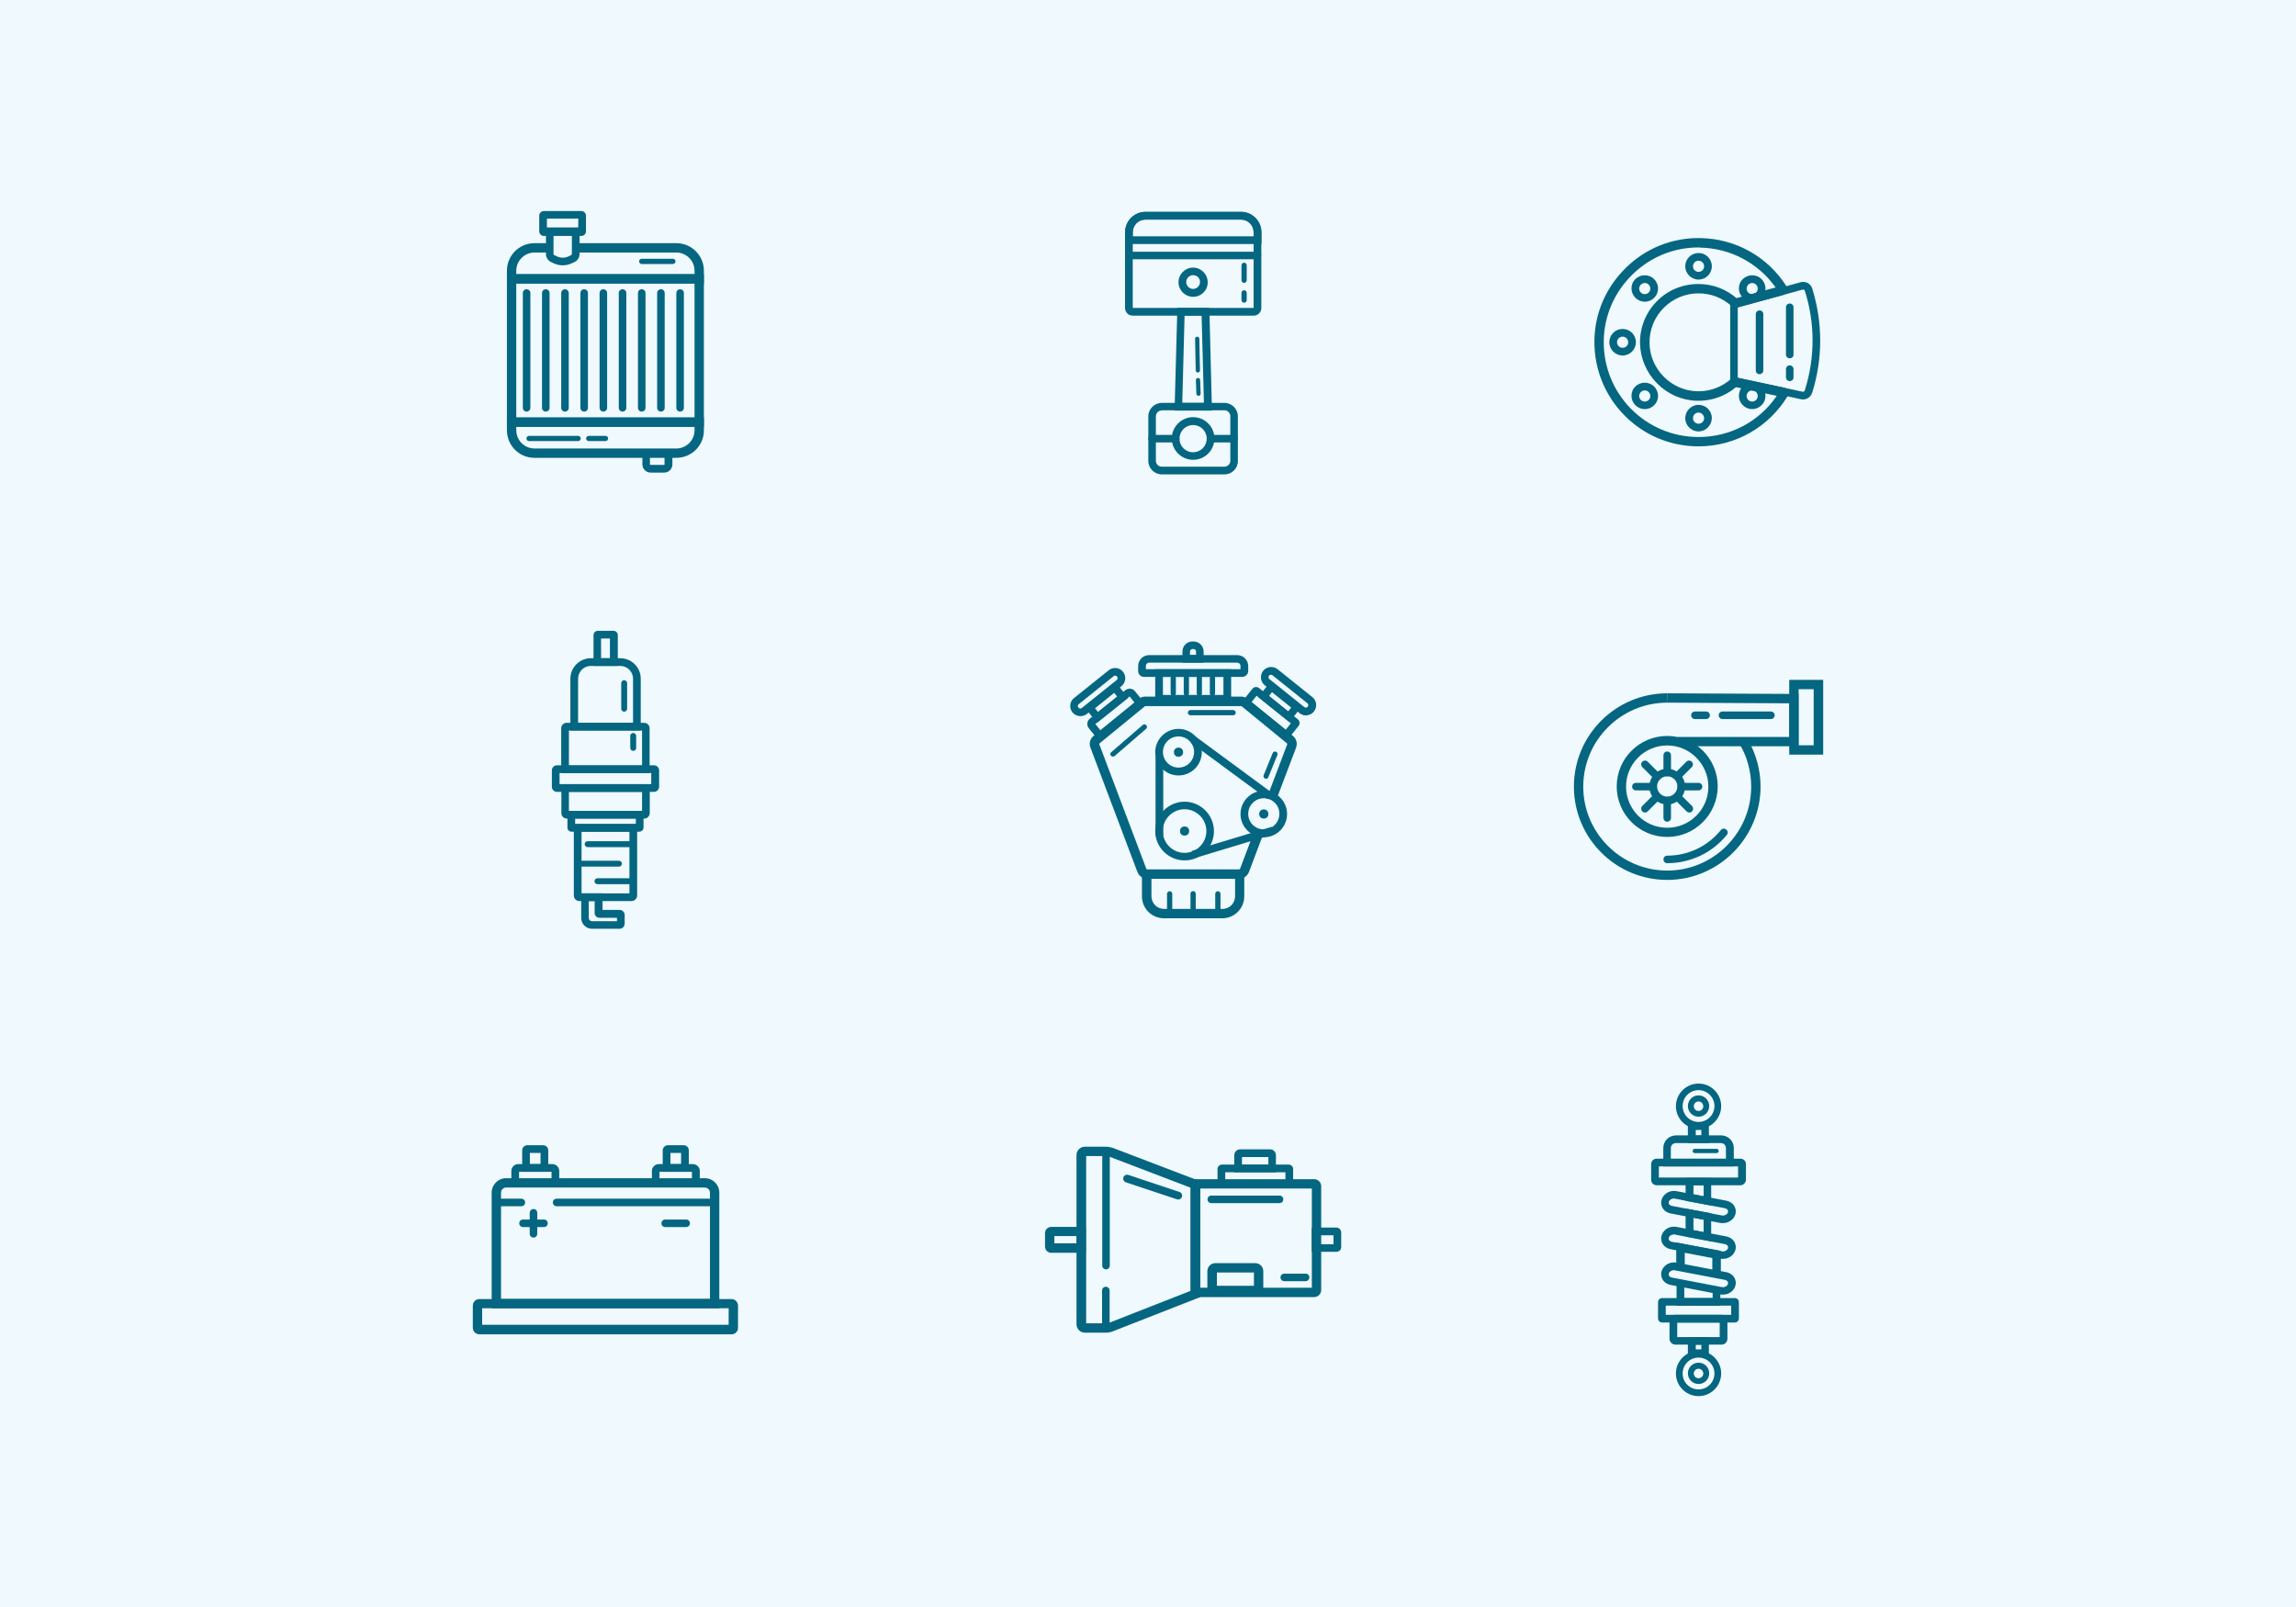 <?xml version="1.0" encoding="utf-8"?>
<!-- Generator: Adobe Illustrator 19.2.1, SVG Export Plug-In . SVG Version: 6.00 Build 0)  -->
<svg version="1.1" xmlns="http://www.w3.org/2000/svg" xmlns:xlink="http://www.w3.org/1999/xlink" x="0px" y="0px"
	 viewBox="0 0 1400 980" style="enable-background:new 0 0 1400 980;" xml:space="preserve">
<style type="text/css">
	.st0{fill:#EFF9FE;}
	.st1{fill:#056681;}
</style>
<g id="Layer_2">
	<rect class="st0" width="1400" height="980"/>
</g>
<g id="Layer_1">
	<g>
		<g>
			<g>
				<g>
					<path class="st1" d="M1035.7,170.5c-4.4,0-8.1-3.6-8.1-8.1s3.6-8.1,8.1-8.1s8.1,3.6,8.1,8.1S1040.1,170.5,1035.7,170.5z
						 M1035.7,159c-1.9,0-3.4,1.5-3.4,3.4s1.5,3.4,3.4,3.4s3.4-1.5,3.4-3.4S1037.5,159,1035.7,159z"/>
					<path class="st1" d="M1035.7,263.1c-4.4,0-8.1-3.6-8.1-8.1c0-4.4,3.6-8.1,8.1-8.1s8.1,3.6,8.1,8.1
						C1043.7,259.4,1040.1,263.1,1035.7,263.1z M1035.7,251.6c-1.9,0-3.4,1.5-3.4,3.4c0,1.9,1.5,3.4,3.4,3.4s3.4-1.5,3.4-3.4
						C1039,253.1,1037.5,251.6,1035.7,251.6z"/>
				</g>
				<g>
					<path class="st1" d="M1068.4,184c-2.1,0-4.1-0.8-5.7-2.4c-1.5-1.5-2.4-3.5-2.4-5.7c0-2.2,0.8-4.2,2.4-5.7
						c3.1-3.1,8.3-3.1,11.4,0c1.5,1.5,2.4,3.5,2.4,5.7c0,2.2-0.8,4.2-2.4,5.7C1072.5,183.2,1070.5,184,1068.4,184z M1068.4,172.6
						c-0.9,0-1.7,0.3-2.4,1c-0.6,0.6-1,1.5-1,2.4c0,0.9,0.4,1.8,1,2.4c1.3,1.3,3.5,1.3,4.8,0c0.6-0.6,1-1.5,1-2.4
						c0-0.9-0.4-1.8-1-2.4C1070.1,172.9,1069.3,172.6,1068.4,172.6z"/>
					<path class="st1" d="M1002.9,249.5c-2.1,0-4.1-0.8-5.7-2.4c-1.5-1.5-2.4-3.5-2.4-5.7s0.8-4.2,2.4-5.7c3.1-3.1,8.3-3.1,11.4,0
						c1.5,1.5,2.4,3.5,2.4,5.7s-0.8,4.2-2.4,5.7l0,0l0,0C1007.1,248.7,1005,249.5,1002.9,249.5z M1002.9,238.1c-0.9,0-1.7,0.3-2.4,1
						c-0.6,0.6-1,1.5-1,2.4c0,0.9,0.4,1.8,1,2.4c1.3,1.3,3.5,1.3,4.8,0l0,0c0.6-0.6,1-1.5,1-2.4c0-0.9-0.4-1.8-1-2.4
						C1004.7,238.4,1003.8,238.1,1002.9,238.1z"/>
				</g>
				<g>
					<path class="st1" d="M989.4,216.8c-4.4,0-8.1-3.6-8.1-8.1s3.6-8.1,8.1-8.1s8.1,3.6,8.1,8.1S993.8,216.8,989.4,216.8z
						 M989.4,205.3c-1.9,0-3.4,1.5-3.4,3.4s1.5,3.4,3.4,3.4s3.4-1.5,3.4-3.4S991.2,205.3,989.4,205.3z"/>
				</g>
				<g>
					<path class="st1" d="M1068.4,249.5c-2.1,0-4.1-0.8-5.7-2.4l0,0l0,0c-1.5-1.5-2.4-3.5-2.4-5.7s0.8-4.2,2.4-5.7
						c3.1-3.1,8.3-3.1,11.4,0c1.5,1.5,2.4,3.5,2.4,5.7s-0.8,4.2-2.4,5.7C1072.5,248.7,1070.5,249.5,1068.4,249.5z M1068.4,238.1
						c-0.9,0-1.7,0.3-2.4,1c-0.6,0.6-1,1.5-1,2.4c0,0.9,0.4,1.8,1,2.4l0,0c1.3,1.3,3.5,1.3,4.8,0c0.6-0.6,1-1.5,1-2.4
						c0-0.9-0.4-1.8-1-2.4C1070.1,238.4,1069.3,238.1,1068.4,238.1z"/>
					<path class="st1" d="M1002.9,184c-2.1,0-4.1-0.8-5.7-2.4c-1.5-1.5-2.4-3.5-2.4-5.7c0-2.2,0.8-4.2,2.4-5.7
						c3.1-3.1,8.3-3.1,11.4,0c1.5,1.5,2.4,3.5,2.4,5.7c0,2.2-0.8,4.2-2.4,5.7C1007.1,183.2,1005,184,1002.9,184z M1002.9,172.6
						c-0.9,0-1.7,0.3-2.4,1c-0.6,0.6-1,1.5-1,2.4c0,0.9,0.4,1.8,1,2.4c1.3,1.3,3.5,1.3,4.8,0c0.6-0.6,1-1.5,1-2.4
						c0-0.9-0.4-1.8-1-2.4C1004.7,172.9,1003.8,172.6,1002.9,172.6z"/>
				</g>
			</g>
			<path class="st1" d="M1099.5,243.6c-0.4,0-0.8,0-1.2-0.1l-43.3-9.3v-50.3l43-11.8c3-0.8,6.1,0.9,7,3.8c6.5,20.8,6.5,42.8,0,63.6
				l-0.1,0.2C1104.1,242,1101.9,243.6,1099.5,243.6z M1099.2,238.9c0.5,0.1,1.1-0.2,1.2-0.7l0.1-0.2c6.3-19.9,6.3-40.9,0-60.7
				c-0.2-0.5-0.7-0.8-1.3-0.7l-39.6,10.8v43L1099.2,238.9z"/>
			<path class="st1" d="M1035.7,272.2c-17.1,0-33.2-6.7-45.2-18.9c-12-12.2-18.5-28.4-18.3-45.5c0.2-16.9,7.1-32.7,19.3-44.6
				c12.2-11.9,28.2-18.3,45.2-18c21.5,0.3,41.2,11.3,52.7,29.5c0.6,0.9,0.7,2.1,0.3,3.1c-0.4,1-1.3,1.8-2.3,2.1l-30,8.2l-1.2-1.1
				c-5.6-5.2-12.8-8.1-20.5-8.1c-8.1,0-15.6,3.2-21.3,8.9c-5.7,5.8-8.7,13.4-8.6,21.4c0.2,15.9,13.3,29.1,29.2,29.4
				c7.7,0.2,15.1-2.6,20.8-7.8l1.1-1l30.9,6.6c1.1,0.2,2,1,2.4,2c0.4,1,0.4,2.2-0.2,3.2c-5.6,9.2-13.4,16.8-22.7,22.2
				C1057.7,269.3,1046.8,272.2,1035.7,272.2z M1035.7,150.9c-15.1,0-29.3,5.8-40.2,16.4c-11.1,10.8-17.4,25.2-17.6,40.6
				c-0.2,15.6,5.7,30.3,16.6,41.4c11,11.1,25.6,17.2,41.2,17.2c19.3,0,36.9-9.3,47.7-25.1l-24.9-5.3c-6.6,5.6-15,8.5-23.7,8.3
				c-9.2-0.2-17.9-4-24.4-10.6c-6.5-6.6-10.2-15.3-10.4-24.5c-0.1-9.6,3.5-18.7,10.2-25.5c6.7-6.9,15.8-10.6,25.4-10.6
				c8.6,0,16.7,3,23.2,8.6l23.9-6.5c-10.7-15-27.7-24-46.2-24.3C1036.2,150.9,1036,150.9,1035.7,150.9z"/>
			<path class="st1" d="M1072.9,228.2c-1.3,0-2.3-1-2.3-2.3v-34.3c0-1.3,1-2.3,2.3-2.3s2.3,1,2.3,2.3v34.3
				C1075.2,227.2,1074.1,228.2,1072.9,228.2z"/>
			<path class="st1" d="M1091.3,232.4c-1.3,0-2.3-1-2.3-2.3v-5c0-1.3,1-2.3,2.3-2.3s2.3,1,2.3,2.3v5
				C1093.7,231.3,1092.6,232.4,1091.3,232.4z"/>
			<path class="st1" d="M1091.3,218.5c-1.3,0-2.3-1-2.3-2.3v-28.8c0-1.3,1-2.3,2.3-2.3s2.3,1,2.3,2.3v28.8
				C1093.7,217.5,1092.6,218.5,1091.3,218.5z"/>
		</g>
		<g>
			<path class="st1" d="M438.6,797.8H299.8v-70.5c0-4.9,4-8.8,8.8-8.8h121.2c4.9,0,8.8,4,8.8,8.8V797.8z M305.5,792.1h127.4v-64.8
				c0-1.7-1.4-3.1-3.1-3.1H308.6c-1.7,0-3.1,1.4-3.1,3.1V792.1z"/>
			<path class="st1" d="M446.1,813.7H292.3c-2.2,0-4-1.8-4-4v-13.5c0-2.2,1.8-4,4-4h153.7c2.2,0,4,1.8,4,4v13.5
				C450.1,811.9,448.3,813.7,446.1,813.7z M294,807.9h150.3v-10.1H294V807.9z"/>
			<g>
				<g>
					<path class="st1" d="M340.9,723.7h-29.1v-9.6c0-2.3,1.9-4.2,4.2-4.2h20.8c2.3,0,4.2,1.9,4.2,4.2V723.7z M316.5,719h19.8v-4.4
						h-19.8V719z M336.7,714.6L336.7,714.6L336.7,714.6z"/>
					<path class="st1" d="M334.3,714.6h-15.9v-13.1c0-1.7,1.4-3.1,3.1-3.1h9.7c1.7,0,3.1,1.4,3.1,3.1V714.6z M323.1,709.9h6.5v-6.8
						h-6.5V709.9z M331.2,703.1L331.2,703.1L331.2,703.1z"/>
				</g>
				<g>
					<path class="st1" d="M426.6,723.7h-29.1v-9.6c0-2.3,1.9-4.2,4.2-4.2h20.8c2.3,0,4.2,1.9,4.2,4.2V723.7z M402.1,719h19.8v-4.4
						h-19.8V719z M422.4,714.6L422.4,714.6L422.4,714.6z"/>
					<path class="st1" d="M420,714.6h-15.9v-13.1c0-1.7,1.4-3.1,3.1-3.1h9.7c1.7,0,3.1,1.4,3.1,3.1V714.6z M408.8,709.9h6.5v-6.8
						h-6.5V709.9z M416.9,703.1L416.9,703.1L416.9,703.1z"/>
				</g>
			</g>
			<path class="st1" d="M325.3,754.7c-1.3,0-2.3-1-2.3-2.3v-12.8c0-1.3,1-2.3,2.3-2.3s2.3,1,2.3,2.3v12.8
				C327.6,753.7,326.6,754.7,325.3,754.7z"/>
			<path class="st1" d="M331.7,748.3h-12.8c-1.3,0-2.3-1-2.3-2.3s1-2.3,2.3-2.3h12.8c1.3,0,2.3,1,2.3,2.3S333,748.3,331.7,748.3z"/>
			<path class="st1" d="M418.4,748.3h-12.8c-1.3,0-2.3-1-2.3-2.3s1-2.3,2.3-2.3h12.8c1.3,0,2.3,1,2.3,2.3S419.7,748.3,418.4,748.3z"
				/>
			<path class="st1" d="M434.6,735.6h-95.2c-1.3,0-2.3-1-2.3-2.3c0-1.3,1-2.3,2.3-2.3h95.2c1.3,0,2.3,1,2.3,2.3
				C437,734.6,435.9,735.6,434.6,735.6z"/>
			<path class="st1" d="M317.9,735.6h-15.3c-1.3,0-2.3-1-2.3-2.3c0-1.3,1-2.3,2.3-2.3h15.3c1.3,0,2.3,1,2.3,2.3
				C320.2,734.6,319.2,735.6,317.9,735.6z"/>
		</g>
		<g>
			<path class="st1" d="M1016.6,536.6c-31.4,0-56.9-25.5-56.9-56.9c0-31.4,25.5-56.9,56.9-56.9v5.7c-28.2,0-51.2,23-51.2,51.2
				c0,28.2,23,51.2,51.2,51.2s51.2-23,51.2-51.2c0-9.1-2.4-18-6.9-25.7l4.9-2.9c5,8.7,7.7,18.5,7.7,28.6
				C1073.5,511,1047.9,536.6,1016.6,536.6z"/>
			<path class="st1" d="M1016.6,510.4c-17,0-30.8-13.8-30.8-30.8c0-17,13.8-30.8,30.8-30.8s30.8,13.8,30.8,30.8
				C1047.3,496.6,1033.5,510.4,1016.6,510.4z M1016.6,454.6c-13.8,0-25.1,11.2-25.1,25.1c0,13.8,11.2,25.1,25.1,25.1
				c13.8,0,25.1-11.2,25.1-25.1C1041.6,465.9,1030.4,454.6,1016.6,454.6z"/>
			<path class="st1" d="M1016.6,526.4c-1.3,0-2.3-1-2.3-2.3s1-2.3,2.3-2.3c12.7,0,24.7-5.7,32.7-15.6c0.8-1,2.3-1.2,3.3-0.3
				c1,0.8,1.2,2.3,0.3,3.3C1044,520.1,1030.7,526.4,1016.6,526.4z"/>
			<polygon class="st1" points="1096.7,455.1 1023.2,455.1 1023.2,449.4 1091,449.4 1091,428.9 1016.5,428.5 1016.6,422.8 
				1096.7,423.2 			"/>
			<path class="st1" d="M1111.7,460.2H1091v-45.6h20.7V460.2z M1096.7,454.5h9.2v-34.2h-9.2V454.5z"/>
			<path class="st1" d="M1016.6,501.1c-1.3,0-2.3-1-2.3-2.3v-9.5c0-1.3,1-2.3,2.3-2.3c1.3,0,2.3,1,2.3,2.3v9.5
				C1018.9,500.1,1017.8,501.1,1016.6,501.1z"/>
			<path class="st1" d="M1016.6,473.4c-1.3,0-2.3-1-2.3-2.3v-10.5c0-1.3,1-2.3,2.3-2.3c1.3,0,2.3,1,2.3,2.3v10.5
				C1018.9,472.4,1017.8,473.4,1016.6,473.4z"/>
			<path class="st1" d="M1003.1,495.5c-0.6,0-1.2-0.2-1.7-0.7c-0.9-0.9-0.9-2.4,0-3.3l6.5-6.5c0.9-0.9,2.4-0.9,3.3,0
				c0.9,0.9,0.9,2.4,0,3.3l-6.5,6.5C1004.2,495.3,1003.7,495.5,1003.1,495.5z"/>
			<path class="st1" d="M1023.7,474.8c-0.6,0-1.2-0.2-1.7-0.7c-0.9-0.9-0.9-2.4,0-3.3l6.3-6.3c0.9-0.9,2.4-0.9,3.3,0
				c0.9,0.9,0.9,2.4,0,3.3l-6.3,6.3C1024.9,474.6,1024.3,474.8,1023.7,474.8z"/>
			<path class="st1" d="M1008,482h-10.5c-1.3,0-2.3-1-2.3-2.3c0-1.3,1-2.3,2.3-2.3h10.5c1.3,0,2.3,1,2.3,2.3
				C1010.3,481,1009.3,482,1008,482z"/>
			<path class="st1" d="M1035.7,482h-10.5c-1.3,0-2.3-1-2.3-2.3c0-1.3,1-2.3,2.3-2.3h10.5c1.3,0,2.3,1,2.3,2.3
				C1038,481,1036.9,482,1035.7,482z"/>
			<path class="st1" d="M1010.5,475.9c-0.6,0-1.2-0.2-1.7-0.7l-7.4-7.4c-0.9-0.9-0.9-2.4,0-3.3c0.9-0.9,2.4-0.9,3.3,0l7.4,7.4
				c0.9,0.9,0.9,2.4,0,3.3C1011.7,475.7,1011.1,475.9,1010.5,475.9z"/>
			<path class="st1" d="M1030.1,495.5c-0.6,0-1.2-0.2-1.7-0.7l-7.4-7.4c-0.9-0.9-0.9-2.4,0-3.3c0.9-0.9,2.4-0.9,3.3,0l7.4,7.4
				c0.9,0.9,0.9,2.4,0,3.3C1031.3,495.3,1030.7,495.5,1030.1,495.5z"/>
			<path class="st1" d="M1016.6,490.6c-6,0-10.9-4.9-10.9-10.9c0-6,4.9-10.9,10.9-10.9c6,0,10.9,4.9,10.9,10.9
				C1027.5,485.7,1022.6,490.6,1016.6,490.6z M1016.6,473.4c-3.4,0-6.2,2.8-6.2,6.2c0,3.4,2.8,6.2,6.2,6.2s6.2-2.8,6.2-6.2
				C1022.8,476.2,1020,473.4,1016.6,473.4z"/>
			<path class="st1" d="M1079.8,438.5h-29.5c-1.3,0-2.3-1-2.3-2.3c0-1.3,1-2.3,2.3-2.3h29.5c1.3,0,2.3,1,2.3,2.3
				C1082.2,437.4,1081.1,438.5,1079.8,438.5z"/>
			<path class="st1" d="M1040.3,438.5h-6.8c-1.3,0-2.3-1-2.3-2.3c0-1.3,1-2.3,2.3-2.3h6.8c1.3,0,2.3,1,2.3,2.3
				C1042.7,437.4,1041.6,438.5,1040.3,438.5z"/>
		</g>
		<g>
			<path class="st1" d="M764.4,192.5h-73.7c-2.6,0-4.7-2.1-4.7-4.7v-46.2c0-6.8,5.6-12.4,12.4-12.4h58.3c6.8,0,12.4,5.6,12.4,12.4
				v46.2C769.1,190.4,767,192.5,764.4,192.5z M698.4,133.9c-4.3,0-7.7,3.5-7.7,7.7v46.2h73.7l0-46.2c0-4.3-3.5-7.7-7.7-7.7H698.4z"
				/>
			<path class="st1" d="M769.1,148.8h-83v-7.2c0-6.8,5.6-12.4,12.4-12.4h58.3c6.8,0,12.4,5.6,12.4,12.4V148.8z M690.7,144.1h73.7
				v-2.5c0-4.3-3.5-7.7-7.7-7.7h-58.3c-4.3,0-7.7,3.5-7.7,7.7V144.1z"/>
			<path class="st1" d="M739,250.4h-22.8l1.7-62.6h19.5L739,250.4z M720.9,245.7h13.2l-1.4-53.2h-10.4L720.9,245.7z"/>
			<path class="st1" d="M727.5,181c-4.9,0-8.9-4-8.9-8.9c0-4.9,4-8.9,8.9-8.9c4.9,0,8.9,4,8.9,8.9C736.5,177,732.5,181,727.5,181z
				 M727.5,167.8c-2.3,0-4.2,1.9-4.2,4.2c0,2.3,1.9,4.2,4.2,4.2c2.3,0,4.2-1.9,4.2-4.2C731.8,169.7,729.9,167.8,727.5,167.8z"/>
			<g>
				<path class="st1" d="M746.6,289.3h-38.2c-4.5,0-8.2-3.7-8.2-8.2v-27.2c0-4.5,3.7-8.2,8.2-8.2h38.2c4.5,0,8.2,3.7,8.2,8.2V281
					C754.9,285.6,751.2,289.3,746.6,289.3z M708.4,250.3c-2,0-3.6,1.6-3.6,3.6V281c0,2,1.6,3.6,3.6,3.6h38.2c2,0,3.6-1.6,3.6-3.6
					v-27.2c0-2-1.6-3.6-3.6-3.6H708.4z"/>
				<path class="st1" d="M752.5,269.8h-14.4c-1.3,0-2.3-1-2.3-2.3c0-1.3,1-2.3,2.3-2.3h14.4c1.3,0,2.3,1,2.3,2.3
					C754.9,268.7,753.8,269.8,752.5,269.8z"/>
				<path class="st1" d="M716.9,269.8h-14.4c-1.3,0-2.3-1-2.3-2.3c0-1.3,1-2.3,2.3-2.3h14.4c1.3,0,2.3,1,2.3,2.3
					C719.3,268.7,718.2,269.8,716.9,269.8z"/>
				<path class="st1" d="M727.5,280.4c-7.1,0-13-5.8-13-13c0-7.1,5.8-13,13-13s13,5.8,13,13C740.5,274.6,734.7,280.4,727.5,280.4z
					 M727.5,259.2c-4.6,0-8.3,3.7-8.3,8.3c0,4.6,3.7,8.3,8.3,8.3s8.3-3.7,8.3-8.3C735.8,262.9,732.1,259.2,727.5,259.2z"/>
			</g>
			<path class="st1" d="M766.7,158.1h-78.4c-1.3,0-2.3-1-2.3-2.3c0-1.3,1-2.3,2.3-2.3h78.4c1.3,0,2.3,1,2.3,2.3
				C769.1,157.1,768,158.1,766.7,158.1z"/>
			<path class="st1" d="M758.6,172.5c-0.9,0-1.6-0.7-1.6-1.6v-9.1c0-0.9,0.7-1.6,1.6-1.6c0.9,0,1.6,0.7,1.6,1.6v9.1
				C760.2,171.8,759.5,172.5,758.6,172.5z"/>
			<path class="st1" d="M758.6,184.6c-0.9,0-1.6-0.7-1.6-1.6v-4.4c0-0.9,0.7-1.6,1.6-1.6c0.9,0,1.6,0.7,1.6,1.6v4.4
				C760.2,183.9,759.5,184.6,758.6,184.6z"/>
			<path class="st1" d="M730.4,227.2c-0.7,0-1.3-0.6-1.3-1.3l-0.4-19.3c0-0.7,0.6-1.3,1.3-1.3c0.7,0,1.3,0.6,1.3,1.3l0.4,19.3
				C731.7,226.6,731.2,227.1,730.4,227.2C730.5,227.2,730.4,227.2,730.4,227.2z"/>
			<path class="st1" d="M730.8,241.4c-0.7,0-1.3-0.6-1.3-1.3l-0.3-8.3c0-0.7,0.5-1.3,1.3-1.3c0.7,0,1.3,0.5,1.3,1.3l0.3,8.3
				C732.1,240.8,731.6,241.4,730.8,241.4C730.9,241.4,730.8,241.4,730.8,241.4z"/>
		</g>
		<g>
			<path class="st1" d="M755.6,535.9h-56.1c-2.6,0-4.9-1.6-5.9-4l-28.7-76c-1-2.5-0.2-5.4,1.9-7.1l27.6-22.6c1.1-0.9,2.5-1.4,4-1.4
				h58.4c1.4,0,2.9,0.5,4,1.4l27.6,22.6c2.1,1.7,2.8,4.5,1.9,7.1l-11.6,30.6l-5.4-2l11.6-30.6c0.1-0.2,0-0.5-0.2-0.6l-27.6-22.6
				c-0.1-0.1-0.2-0.1-0.3-0.1h-58.4c-0.1,0-0.2,0-0.3,0.1l-27.6,22.6c-0.2,0.1-0.2,0.4-0.2,0.6l28.7,76c0.1,0.2,0.3,0.4,0.5,0.4
				h56.1c0.2,0,0.4-0.1,0.5-0.4l8-21.2l5.4,2l-8,21.2C760.5,534.3,758.2,535.9,755.6,535.9z"/>
			<g>
				<path class="st1" d="M784.7,451.6l-28.2-22.6l7.2-9c0.5-0.6,1.2-1,1.9-1c0.8-0.1,1.5,0.1,2.1,0.6l23.7,19.1c1.2,1,1.4,2.8,0.4,4
					L784.7,451.6z M763.1,428.2L784,445l3.1-3.9l-20.9-16.8L763.1,428.2z M767.4,422.9L767.4,422.9
					C767.4,422.9,767.4,422.9,767.4,422.9z"/>
				<path class="st1" d="M786.2,440.3l-19-15.2l7.7-9.6l19,15.2L786.2,440.3z M773.8,424.4l11.7,9.4l1.8-2.3l-11.7-9.4L773.8,424.4z
					"/>
				<path class="st1" d="M796.3,436.3c-1.4,0-2.8-0.5-3.9-1.4l-21.2-17c-1.3-1-2.1-2.5-2.3-4.2c-0.2-1.6,0.3-3.3,1.3-4.6
					c1-1.3,2.5-2.1,4.2-2.3c1.6-0.2,3.3,0.3,4.6,1.3l21.2,17h0c1.3,1,2.1,2.5,2.3,4.2c0.2,1.6-0.3,3.3-1.3,4.6
					c-1,1.3-2.5,2.1-4.2,2.3C796.7,436.3,796.5,436.3,796.3,436.3z M775,411.5c-0.1,0-0.1,0-0.2,0c-0.4,0-0.8,0.2-1,0.6
					c-0.3,0.3-0.4,0.7-0.3,1.1c0,0.4,0.2,0.8,0.6,1l21.2,17c0.3,0.3,0.7,0.4,1.1,0.3c0.4,0,0.8-0.2,1-0.6c0.3-0.3,0.4-0.7,0.3-1.1
					c0-0.4-0.2-0.8-0.6-1h0l-21.2-17C775.7,411.6,775.4,411.5,775,411.5z"/>
			</g>
			<path class="st1" d="M722.3,524.7c-9.9,0-17.9-8.1-17.9-17.9c0-9.9,8.1-17.9,17.9-17.9s17.9,8.1,17.9,17.9
				C740.3,516.7,732.2,524.7,722.3,524.7z M722.3,493.5c-7.3,0-13.3,6-13.3,13.3s6,13.3,13.3,13.3c7.3,0,13.3-6,13.3-13.3
				S729.6,493.5,722.3,493.5z"/>
			<path class="st1" d="M718.6,472.9c-7.8,0-14.2-6.4-14.2-14.2s6.4-14.2,14.2-14.2c7.8,0,14.2,6.4,14.2,14.2
				S726.5,472.9,718.6,472.9z M718.6,449.1c-5.3,0-9.5,4.3-9.5,9.5s4.3,9.5,9.5,9.5c5.3,0,9.5-4.3,9.5-9.5S723.9,449.1,718.6,449.1z
				"/>
			<path class="st1" d="M770.6,510.6c-7.8,0-14.2-6.4-14.2-14.2c0-7.8,6.4-14.2,14.2-14.2c7.8,0,14.2,6.4,14.2,14.2
				C784.8,504.2,778.5,510.6,770.6,510.6z M770.6,486.8c-5.3,0-9.5,4.3-9.5,9.5c0,5.3,4.3,9.5,9.5,9.5c5.3,0,9.5-4.3,9.5-9.5
				C780.2,491.1,775.9,486.8,770.6,486.8z"/>
			<g>
				<path class="st1" d="M670.3,452l-6.4-7.9c-0.7-0.9-1-2-0.9-3.1c0.1-1.1,0.7-2.1,1.6-2.8l21.6-17.3c0.9-0.7,2-1,3.1-0.9
					c1.1,0.1,2.1,0.7,2.8,1.6l6.4,7.9L670.3,452z M667.9,441.5l3.1,3.9l20.9-16.8l-3.1-3.9L667.9,441.5z"/>
				<path class="st1" d="M668.9,440.8l-7.7-9.6l19-15.2l7.7,9.6L668.9,440.8z M667.7,431.9l1.8,2.3l11.7-9.4l-1.8-2.3L667.7,431.9z"
					/>
				<path class="st1" d="M658.8,436.7c-0.2,0-0.5,0-0.7,0c-1.6-0.2-3.1-1-4.2-2.3c-2.1-2.7-1.7-6.6,1-8.7l21.2-17
					c2.7-2.1,6.6-1.7,8.7,1c1,1.3,1.5,2.9,1.3,4.6c-0.2,1.6-1,3.1-2.3,4.2l-21.2,17C661.6,436.3,660.2,436.7,658.8,436.7z
					 M657.8,429.4c-0.7,0.5-0.8,1.5-0.2,2.1c0.5,0.7,1.5,0.8,2.1,0.2l21.2-17c0.7-0.5,0.8-1.5,0.2-2.1c-0.5-0.7-1.5-0.8-2.1-0.2
					L657.8,429.4z"/>
			</g>
			<path class="st1" d="M757.4,412.8h-59.8c-2,0-3.6-1.6-3.6-3.6v-3c0-3.7,3-6.7,6.7-6.7h53.7c3.7,0,6.7,3,6.7,6.7v3
				C761.1,411.2,759.4,412.8,757.4,412.8z M698.7,408.1h57.7v-2c0-1.1-0.9-2-2-2h-53.7c-1.1,0-2,0.9-2,2V408.1z"/>
			<path class="st1" d="M734,404.1h-13v-6.8c0-3.4,2.8-6.1,6.1-6.1h0.7c3.4,0,6.1,2.8,6.1,6.1V404.1z M725.7,399.4h3.6v-2.1
				c0-0.8-0.7-1.5-1.5-1.5h-0.7c-0.8,0-1.5,0.7-1.5,1.5V399.4z"/>
			<path class="st1" d="M750.7,428.5h-46.3v-20.4h46.3V428.5z M709.1,423.8H746v-11h-36.9V423.8z"/>
			<path class="st1" d="M715.4,424.5c-0.9,0-1.6-0.7-1.6-1.6v-9.6c0-0.9,0.7-1.6,1.6-1.6c0.9,0,1.6,0.7,1.6,1.6v9.6
				C717,423.8,716.3,424.5,715.4,424.5z"/>
			<path class="st1" d="M723.4,424.5c-0.9,0-1.6-0.7-1.6-1.6v-9.6c0-0.9,0.7-1.6,1.6-1.6c0.9,0,1.6,0.7,1.6,1.6v9.6
				C725,423.8,724.3,424.5,723.4,424.5z"/>
			<path class="st1" d="M731.3,424.5c-0.9,0-1.6-0.7-1.6-1.6v-9.6c0-0.9,0.7-1.6,1.6-1.6s1.6,0.7,1.6,1.6v9.6
				C732.9,423.8,732.2,424.5,731.3,424.5z"/>
			<path class="st1" d="M739.3,424.5c-0.9,0-1.6-0.7-1.6-1.6v-9.6c0-0.9,0.7-1.6,1.6-1.6c0.9,0,1.6,0.7,1.6,1.6v9.6
				C740.9,423.8,740.2,424.5,739.3,424.5z"/>
			<path class="st1" d="M745.3,560h-35.6c-7.4,0-13.4-6-13.4-13.4v-16.4h62.4v16.4C758.7,554,752.7,560,745.3,560z M702.1,535.9
				v10.7c0,4.2,3.4,7.7,7.7,7.7h35.6c4.2,0,7.7-3.4,7.7-7.7v-10.7H702.1z"/>
			<path class="st1" d="M742.6,558.7c-0.9,0-1.6-0.7-1.6-1.6v-12c0-0.9,0.7-1.6,1.6-1.6c0.9,0,1.6,0.7,1.6,1.6v12
				C744.2,558,743.5,558.7,742.6,558.7z"/>
			<path class="st1" d="M713.2,558.7c-0.9,0-1.6-0.7-1.6-1.6v-12c0-0.9,0.7-1.6,1.6-1.6c0.9,0,1.6,0.7,1.6,1.6v12
				C714.8,558,714.1,558.7,713.2,558.7z"/>
			<path class="st1" d="M727.5,557.1c-0.9,0-1.6-0.7-1.6-1.6v-10.5c0-0.9,0.7-1.6,1.6-1.6c0.9,0,1.6,0.7,1.6,1.6v10.5
				C729.1,556.4,728.4,557.1,727.5,557.1z"/>
			<rect x="704.6" y="461.3" class="st1" width="4.7" height="48.4"/>
			
				<rect x="748.7" y="438.9" transform="matrix(0.593 -0.805 0.805 0.593 -71.287 795.225)" class="st1" width="4.7" height="58.4"/>
			
				<rect x="726.4" y="511.8" transform="matrix(0.957 -0.289 0.289 0.957 -116.453 239.083)" class="st1" width="51" height="4.7"/>
			<circle class="st1" cx="722.3" cy="506.8" r="2.8"/>
			<circle class="st1" cx="770.6" cy="496.4" r="2.8"/>
			<circle class="st1" cx="718.6" cy="458.7" r="2.8"/>
			<path class="st1" d="M678.6,461.4c-0.4,0-0.9-0.2-1.2-0.5c-0.6-0.7-0.5-1.6,0.2-2.2l19.2-16.6c0.7-0.6,1.6-0.5,2.2,0.2
				c0.6,0.7,0.5,1.6-0.2,2.2L679.7,461C679.4,461.3,679,461.4,678.6,461.4z"/>
			<path class="st1" d="M772,474.9c-0.2,0-0.4,0-0.6-0.1c-0.8-0.3-1.2-1.2-0.9-2l5.5-13.5c0.3-0.8,1.2-1.2,2-0.9
				c0.8,0.3,1.2,1.2,0.9,2l-5.5,13.5C773.2,474.6,772.6,474.9,772,474.9z"/>
			<path class="st1" d="M751.9,436.2h-26c-0.9,0-1.6-0.7-1.6-1.6s0.7-1.6,1.6-1.6h26c0.9,0,1.6,0.7,1.6,1.6S752.8,436.2,751.9,436.2
				z"/>
		</g>
		<g>
			<g>
				<path class="st1" d="M429.3,260.3H309.1v-93.1h120.1V260.3z M314.8,254.6h108.7v-81.7H314.8V254.6z"/>
				<path class="st1" d="M429.3,172.9H309.1v-7.8c0-9.3,7.5-16.8,16.8-16.8h9.9v5.7h-9.9c-6.1,0-11.1,5-11.1,11.1v2.1h108.7v-2.1
					c0-6.1-5-11.1-11.1-11.1h-62.2v-5.7h62.2c9.3,0,16.8,7.5,16.8,16.8V172.9z"/>
				<path class="st1" d="M412.4,279.2h-86.5c-9.3,0-16.8-7.5-16.8-16.8v-7.8h120.1v7.8C429.3,271.6,421.7,279.2,412.4,279.2z
					 M314.8,260.3v2.1c0,6.1,5,11.1,11.1,11.1h86.5c6.1,0,11.1-5,11.1-11.1v-2.1H314.8z"/>
			</g>
			<path class="st1" d="M321.1,251c-1.3,0-2.3-1-2.3-2.3v-70c0-1.3,1-2.3,2.3-2.3c1.3,0,2.3,1,2.3,2.3v70
				C323.4,250,322.4,251,321.1,251z"/>
			<path class="st1" d="M332.8,251c-1.3,0-2.3-1-2.3-2.3v-70c0-1.3,1-2.3,2.3-2.3c1.3,0,2.3,1,2.3,2.3v70
				C335.1,250,334.1,251,332.8,251z"/>
			<path class="st1" d="M344.5,251c-1.3,0-2.3-1-2.3-2.3v-70c0-1.3,1-2.3,2.3-2.3c1.3,0,2.3,1,2.3,2.3v70
				C346.8,250,345.8,251,344.5,251z"/>
			<path class="st1" d="M356.2,251c-1.3,0-2.3-1-2.3-2.3v-70c0-1.3,1-2.3,2.3-2.3c1.3,0,2.3,1,2.3,2.3v70
				C358.5,250,357.5,251,356.2,251z"/>
			<path class="st1" d="M367.9,251c-1.3,0-2.3-1-2.3-2.3v-70c0-1.3,1-2.3,2.3-2.3c1.3,0,2.3,1,2.3,2.3v70
				C370.2,250,369.2,251,367.9,251z"/>
			<path class="st1" d="M379.6,251c-1.3,0-2.3-1-2.3-2.3v-70c0-1.3,1-2.3,2.3-2.3c1.3,0,2.3,1,2.3,2.3v70
				C381.9,250,380.9,251,379.6,251z"/>
			<path class="st1" d="M391.3,251c-1.3,0-2.3-1-2.3-2.3v-70c0-1.3,1-2.3,2.3-2.3c1.3,0,2.3,1,2.3,2.3v70
				C393.6,250,392.6,251,391.3,251z"/>
			<path class="st1" d="M403,251c-1.3,0-2.3-1-2.3-2.3v-70c0-1.3,1-2.3,2.3-2.3s2.3,1,2.3,2.3v70C405.3,250,404.3,251,403,251z"/>
			<path class="st1" d="M414.7,251c-1.3,0-2.3-1-2.3-2.3v-70c0-1.3,1-2.3,2.3-2.3c1.3,0,2.3,1,2.3,2.3v70C417,250,416,251,414.7,251
				z"/>
			<path class="st1" d="M343.1,161.8c-1.9,0-3.7-0.4-5.4-1.2l-1.7-0.8c-1.9-0.9-3.1-2.8-3.1-4.9v-16.2h20.5v16.2
				c0,2.1-1.2,4-3.1,4.9l-1.7,0.8C346.8,161.4,344.9,161.8,343.1,161.8z M337.5,143.3v11.6c0,0.3,0.2,0.6,0.5,0.7l1.7,0.8
				c2.2,1,4.7,1,6.8,0l1.7-0.8c0.3-0.1,0.5-0.4,0.5-0.7v-11.6H337.5z"/>
			<path class="st1" d="M354.5,143.9h-22.9c-1.5,0-2.8-1.3-2.8-2.8v-9.6c0-1.5,1.3-2.8,2.8-2.8h22.9c1.5,0,2.8,1.3,2.8,2.8v9.6
				C357.3,142.6,356,143.9,354.5,143.9z M333.5,139.2h19.1v-5.9h-19.1V139.2z M354.5,133.3L354.5,133.3L354.5,133.3z"/>
			<path class="st1" d="M405,288.2h-8.3c-2.8,0-5-2.3-5-5V274H410v9.2C410,285.9,407.8,288.2,405,288.2z M396.3,278.7v4.5
				c0,0.2,0.2,0.3,0.3,0.3h8.3c0.2,0,0.3-0.2,0.3-0.3v-4.5H396.3z"/>
			<path class="st1" d="M352.5,269h-29.9c-0.9,0-1.6-0.7-1.6-1.6s0.7-1.6,1.6-1.6h29.9c0.9,0,1.6,0.7,1.6,1.6S353.4,269,352.5,269z"
				/>
			<path class="st1" d="M369.2,269H359c-0.9,0-1.6-0.7-1.6-1.6s0.7-1.6,1.6-1.6h10.2c0.9,0,1.6,0.7,1.6,1.6S370,269,369.2,269z"/>
			<path class="st1" d="M410.3,161h-19c-0.9,0-1.6-0.7-1.6-1.6s0.7-1.6,1.6-1.6h19c0.9,0,1.6,0.7,1.6,1.6S411.1,161,410.3,161z"/>
		</g>
		<g>
			<path class="st1" d="M390.6,445.5h-42.8v-31.6c0-6.9,5.6-12.5,12.5-12.5h17.9c6.9,0,12.5,5.6,12.5,12.5V445.5z M352.5,440.8h33.5
				v-26.9c0-4.3-3.5-7.8-7.8-7.8h-17.9c-4.3,0-7.8,3.5-7.8,7.8V440.8z"/>
			<path class="st1" d="M376.6,406.1h-14.7v-18.8c0-1.4,1.1-2.6,2.6-2.6h9.6c1.4,0,2.6,1.1,2.6,2.6V406.1z M366.5,401.4h5.4v-12
				h-5.4V401.4z M374,389.5L374,389.5L374,389.5z"/>
			<path class="st1" d="M389.8,507.2h-41.3c-1.4,0-2.5-1.1-2.5-2.5v-10.1h46.4v10.1C392.4,506,391.2,507.2,389.8,507.2z
				 M350.7,502.5h37v-3.3h-37V502.5z"/>
			<path class="st1" d="M385.1,549.5h-31.8c-1.9,0-3.4-1.5-3.4-3.4v-43.6h38.6v43.6C388.5,547.9,386.9,549.5,385.1,549.5z
				 M354.6,544.8h29.2v-37.6h-29.2V544.8z"/>
			<path class="st1" d="M386.1,516.6h-27.8c-1,0-1.8-0.8-1.8-1.8s0.8-1.8,1.8-1.8h27.8c1,0,1.8,0.8,1.8,1.8S387.1,516.6,386.1,516.6
				z"/>
			<path class="st1" d="M377.4,528.5h-25.1c-1,0-1.8-0.8-1.8-1.8c0-1,0.8-1.8,1.8-1.8h25.1c1,0,1.8,0.8,1.8,1.8
				C379.2,527.7,378.4,528.5,377.4,528.5z"/>
			<path class="st1" d="M386.1,539.2h-21.8c-1,0-1.8-0.8-1.8-1.8c0-1,0.8-1.8,1.8-1.8h21.8c1,0,1.8,0.8,1.8,1.8
				C388,538.4,387.1,539.2,386.1,539.2z"/>
			<path class="st1" d="M398.8,482.9h-59.2c-1.7,0-3.1-1.4-3.1-3.1v-10c0-1.7,1.4-3.1,3.1-3.1h59.2c1.7,0,3.1,1.4,3.1,3.1v10
				C401.8,481.5,400.5,482.9,398.8,482.9z M341.2,478.2h55.9v-6.8h-55.9V478.2z"/>
			<g>
				<path class="st1" d="M396.1,471.5h-53.9v-27.4c0-1.8,1.5-3.3,3.3-3.3h47.3c1.8,0,3.3,1.5,3.3,3.3V471.5z M346.9,466.8h44.6
					v-21.3h-44.6V466.8z"/>
				<path class="st1" d="M392.9,499.2h-47.3c-1.8,0-3.3-1.5-3.3-3.3v-17.7h53.9v17.7C396.1,497.7,394.7,499.2,392.9,499.2z
					 M346.9,494.5h44.6v-11.6h-44.6V494.5z"/>
			</g>
			<path class="st1" d="M377.8,566.4H361c-3.7,0-6.6-3-6.6-6.6v-15h13v10.1h10.4c1.7,0,3.1,1.4,3.1,3.1v5.2
				C380.9,565,379.5,566.4,377.8,566.4z M359,549.5v10.3c0,1.1,0.9,2,2,2h15.2v-2.1h-10.7c-1.6,0-2.9-1.3-2.9-2.9v-7.3H359z
				 M377.8,559.6L377.8,559.6L377.8,559.6z"/>
			<path class="st1" d="M380.6,434c-1,0-1.8-0.8-1.8-1.8v-15.6c0-1,0.8-1.8,1.8-1.8s1.8,0.8,1.8,1.8v15.6
				C382.4,433.2,381.6,434,380.6,434z"/>
			<path class="st1" d="M386.1,457.9c-1,0-1.8-0.8-1.8-1.8v-7.3c0-1,0.8-1.8,1.8-1.8s1.8,0.8,1.8,1.8v7.3
				C388,457.1,387.1,457.9,386.1,457.9z"/>
		</g>
		<g>
			<g>
				<path class="st1" d="M674.3,812.7h-12.8c-2.8,0-5.1-2.3-5.1-5.1V704.4c0-2.8,2.3-5.1,5.1-5.1h12.9c1.4,0,2.8,0.3,4.1,0.7
					l53.4,20.4V791l-53.4,20.9C677.2,812.5,675.8,812.7,674.3,812.7z M662.2,807h12.2c0.7,0,1.4-0.1,2.1-0.4l49.7-19.5v-62.7
					l-49.7-19c-0.6-0.2-1.3-0.4-2-0.4h-12.2V807z"/>
				<path class="st1" d="M674.4,774.1c-1.3,0-2.3-1-2.3-2.3v-69.6c0-1.3,1-2.3,2.3-2.3c1.3,0,2.3,1,2.3,2.3v69.6
					C676.7,773.1,675.7,774.1,674.4,774.1z"/>
				<path class="st1" d="M674.3,812.2C674.3,812.2,674.3,812.2,674.3,812.2c-1.3,0-2.3-1.1-2.3-2.3l0-22.9c0-1.3,1-2.3,2.3-2.3
					c0,0,0,0,0,0c1.3,0,2.3,1.1,2.3,2.3l0,22.9C676.7,811.2,675.6,812.2,674.3,812.2z"/>
			</g>
			<path class="st1" d="M662.2,764H641c-2.1,0-3.8-1.7-3.8-3.8v-8.2c0-2.1,1.7-3.8,3.8-3.8h21.1V764z M642.9,758.2h13.5v-4.4h-13.5
				V758.2z"/>
			<path class="st1" d="M801.3,791h-75.4v-71.9h75.4c2.4,0,4.3,1.9,4.3,4.3v63.3C805.6,789.1,803.7,791,801.3,791z M731.6,785.3
				h68.3v-60.5h-68.3V785.3z"/>
			<path class="st1" d="M718.4,731.5c-0.2,0-0.5,0-0.7-0.1L686.5,721c-1.2-0.4-1.9-1.7-1.5-3c0.4-1.2,1.7-1.9,3-1.5l31.2,10.4
				c1.2,0.4,1.9,1.7,1.5,3C720.3,730.9,719.4,731.5,718.4,731.5z"/>
			<path class="st1" d="M780.2,733.7h-41.6c-1.3,0-2.3-1-2.3-2.3s1-2.3,2.3-2.3h41.6c1.3,0,2.3,1,2.3,2.3S781.5,733.7,780.2,733.7z"
				/>
			<path class="st1" d="M814.8,763.4h-15v-14.8h15c1.7,0,3,1.4,3,3v8.8C817.9,762.1,816.5,763.4,814.8,763.4z M804.5,758.8h8.6v-5.5
				h-8.6V758.8z"/>
			<path class="st1" d="M788.4,724.3h-46v-11.4c0-1.5,1.2-2.7,2.7-2.7h40.7c1.5,0,2.7,1.2,2.7,2.7V724.3z M747.1,719.6h36.7v-4.7
				h-36.7V719.6z M785.7,714.9L785.7,714.9L785.7,714.9z"/>
			<path class="st1" d="M778.1,714.9h-25.5v-10.4c0-2,1.6-3.6,3.6-3.6h18.2c2,0,3.6,1.6,3.6,3.6V714.9z M757.3,710.3h16.1v-4.7
				h-16.1V710.3z M774.5,705.6L774.5,705.6L774.5,705.6z"/>
			<path class="st1" d="M796.1,781.3h-13c-1.3,0-2.3-1-2.3-2.3c0-1.3,1-2.3,2.3-2.3h13c1.3,0,2.3,1,2.3,2.3
				C798.4,780.2,797.4,781.3,796.1,781.3z"/>
			<path class="st1" d="M770.3,789.8h-34.1v-14.6c0-2.7,2.2-4.9,4.9-4.9h24.3c2.7,0,4.9,2.2,4.9,4.9V789.8z M742,784.1h22.6v-8.1
				H742V784.1z"/>
		</g>
		<g>
			<path class="st1" d="M1057.8,806.5h-44.3c-1.4,0-2.5-1.1-2.5-2.5v-9.9c0-1.4,1.1-2.5,2.5-2.5h44.3c1.4,0,2.5,1.1,2.5,2.5v9.9
				C1060.3,805.4,1059.2,806.5,1057.8,806.5z M1015.7,801.8h39.9v-5.6h-39.9V801.8z"/>
			<polygon class="st1" points="1049.3,777.1 1044.1,777.1 1044.1,767.2 1027.3,764 1027.3,772.9 1022.1,772.9 1022.1,757.7 
				1049.3,762.8 			"/>
			<polygon class="st1" points="1049,796.3 1022.3,796.3 1022.3,782.4 1027,782.4 1027,791.6 1044.3,791.6 1044.3,786.6 1049,786.6 
							"/>
			<path class="st1" d="M1061.3,722.8h-51.2c-1.8,0-3.3-1.5-3.3-3.3v-9.6c0-1.8,1.5-3.3,3.3-3.3h51.2c1.8,0,3.3,1.5,3.3,3.3v9.6
				C1064.5,721.3,1063,722.8,1061.3,722.8z M1011.5,718.1h48.3v-6.8h-48.3V718.1z"/>
			<path class="st1" d="M1057.1,711.3h-42.9v-11.2c0-4.2,3.4-7.7,7.7-7.7h27.6c4.2,0,7.7,3.4,7.7,7.7V711.3z M1018.9,706.7h33.5
				v-6.6c0-1.6-1.3-3-3-3h-27.6c-1.6,0-3,1.3-3,3V706.7z"/>
			<path class="st1" d="M1035.7,688.4c-7.6,0-13.8-6.2-13.8-13.8c0-7.6,6.2-13.8,13.8-13.8c7.6,0,13.8,6.2,13.8,13.8
				C1049.5,682.1,1043.3,688.4,1035.7,688.4z M1035.7,664.8c-5.3,0-9.7,4.3-9.7,9.7c0,5.3,4.3,9.7,9.7,9.7c5.3,0,9.7-4.3,9.7-9.7
				C1045.4,669.2,1041,664.8,1035.7,664.8z"/>
			<path class="st1" d="M1035.7,681c-3.6,0-6.5-2.9-6.5-6.5c0-3.6,2.9-6.5,6.5-6.5c3.6,0,6.5,2.9,6.5,6.5
				C1042.2,678.1,1039.3,681,1035.7,681z M1035.7,671.7c-1.6,0-2.9,1.3-2.9,2.9c0,1.6,1.3,2.9,2.9,2.9c1.6,0,2.9-1.3,2.9-2.9
				C1038.5,672.9,1037.2,671.7,1035.7,671.7z"/>
			<path class="st1" d="M1042,697.1h-12.8v-12.7h12.8V697.1z M1034,692.4h3.4v-3.3h-3.4V692.4z"/>
			<path class="st1" d="M1035.7,851.4c-7.6,0-13.8-6.2-13.8-13.8c0-7.6,6.2-13.8,13.8-13.8c7.6,0,13.8,6.2,13.8,13.8
				C1049.5,845.2,1043.3,851.4,1035.7,851.4z M1035.7,827.9c-5.3,0-9.7,4.3-9.7,9.7s4.3,9.7,9.7,9.7c5.3,0,9.7-4.3,9.7-9.7
				S1041,827.9,1035.7,827.9z"/>
			<path class="st1" d="M1035.7,844c-3.6,0-6.5-2.9-6.5-6.5s2.9-6.5,6.5-6.5c3.6,0,6.5,2.9,6.5,6.5S1039.3,844,1035.7,844z
				 M1035.7,834.7c-1.6,0-2.9,1.3-2.9,2.9s1.3,2.9,2.9,2.9c1.6,0,2.9-1.3,2.9-2.9S1037.2,834.7,1035.7,834.7z"/>
			<path class="st1" d="M1042,827.6h-12.8v-12.1h12.8V827.6z M1034,822.9h3.4v-2.8h-3.4V822.9z"/>
			<path class="st1" d="M1049.7,820h-28.1c-2,0-3.6-1.6-3.6-3.6v-11c0-2,1.6-3.6,3.6-3.6h28.1c2,0,3.6,1.6,3.6,3.6v11
				C1053.3,818.4,1051.7,820,1049.7,820z M1022.7,815.4h25.9v-8.8h-25.9V815.4z"/>
			<g>
				<path class="st1" d="M1043.4,757l-15.6-2.9v-17.1l15.6,2.9V757z M1032.6,750.2l6.2,1.2v-7.6l-6.2-1.2V750.2z"/>
				<path class="st1" d="M1043.4,735.2l-15.6-2.9v-14l15.6,0V735.2z M1032.6,728.3l6.2,1.2v-6.7l-6.2,0V728.3z"/>
			</g>
			<path class="st1" d="M1050.6,789.5c-0.5,0-1.1,0-1.6-0.1l-30.3-5.8c-3-0.6-5.3-2.7-5.7-5.5c-0.4-2.1,0.4-4.3,2-5.9
				c1.9-1.9,4.6-2.7,7.3-2.2l30.3,5.8c3,0.6,5.3,2.7,5.7,5.5c0.4,2.1-0.4,4.3-2,5.9C1054.8,788.7,1052.8,789.5,1050.6,789.5z
				 M1020.7,774.6c-1.1,0-2,0.5-2.5,1c-0.3,0.3-0.8,0.9-0.7,1.8c0.1,0.8,0.9,1.5,2,1.7l30.3,5.8c1.4,0.3,2.6-0.3,3.2-0.9
				c0.3-0.3,0.8-0.9,0.7-1.8l0,0c-0.1-0.8-0.9-1.5-2-1.7l-30.3-5.8C1021.2,774.6,1021,774.6,1020.7,774.6z M1050.6,767.7
				c-0.5,0-1.1,0-1.6-0.1l-30.3-5.8c-3-0.6-5.3-2.7-5.7-5.5c-0.4-2.1,0.4-4.3,2-5.9c1.9-1.9,4.6-2.7,7.3-2.2l30.3,5.8
				c3,0.6,5.3,2.7,5.7,5.5l0,0c0.4,2.1-0.4,4.3-2,5.9C1054.8,766.9,1052.8,767.7,1050.6,767.7z M1020.7,752.8c-1.1,0-2,0.5-2.5,1
				c-0.3,0.3-0.8,0.9-0.7,1.8c0.1,0.8,0.9,1.5,2,1.7l30.3,5.8c1.4,0.3,2.6-0.3,3.2-0.9c0.3-0.3,0.8-0.9,0.7-1.8v0
				c-0.1-0.8-0.9-1.5-2-1.7l-30.3-5.8C1021.2,752.8,1021,752.8,1020.7,752.8z M1050.6,745.9c-0.5,0-1.1,0-1.6-0.1l-30.3-5.8
				c-3-0.6-5.3-2.7-5.7-5.5c-0.4-2.1,0.4-4.3,2-5.9c1.9-1.9,4.6-2.7,7.3-2.2l30.3,5.8c3,0.6,5.3,2.7,5.7,5.5l0,0
				c0.4,2.1-0.4,4.3-2,5.9C1054.8,745,1052.8,745.9,1050.6,745.9z M1020.7,730.9c-1.1,0-2,0.5-2.5,1c-0.3,0.3-0.8,0.9-0.7,1.8
				c0.1,0.8,0.9,1.5,2,1.7l30.3,5.8c1.4,0.3,2.6-0.3,3.2-0.9c0.3-0.3,0.8-0.9,0.7-1.8v0c-0.1-0.8-0.9-1.5-2-1.7l-30.3-5.8
				C1021.2,731,1021,730.9,1020.7,730.9z"/>
			<path class="st1" d="M1046.7,703.2h-13.3c-0.7,0-1.3-0.6-1.3-1.3c0-0.7,0.6-1.3,1.3-1.3h13.3c0.7,0,1.3,0.6,1.3,1.3
				C1048,702.6,1047.4,703.2,1046.7,703.2z"/>
		</g>
	</g>
</g>
</svg>
